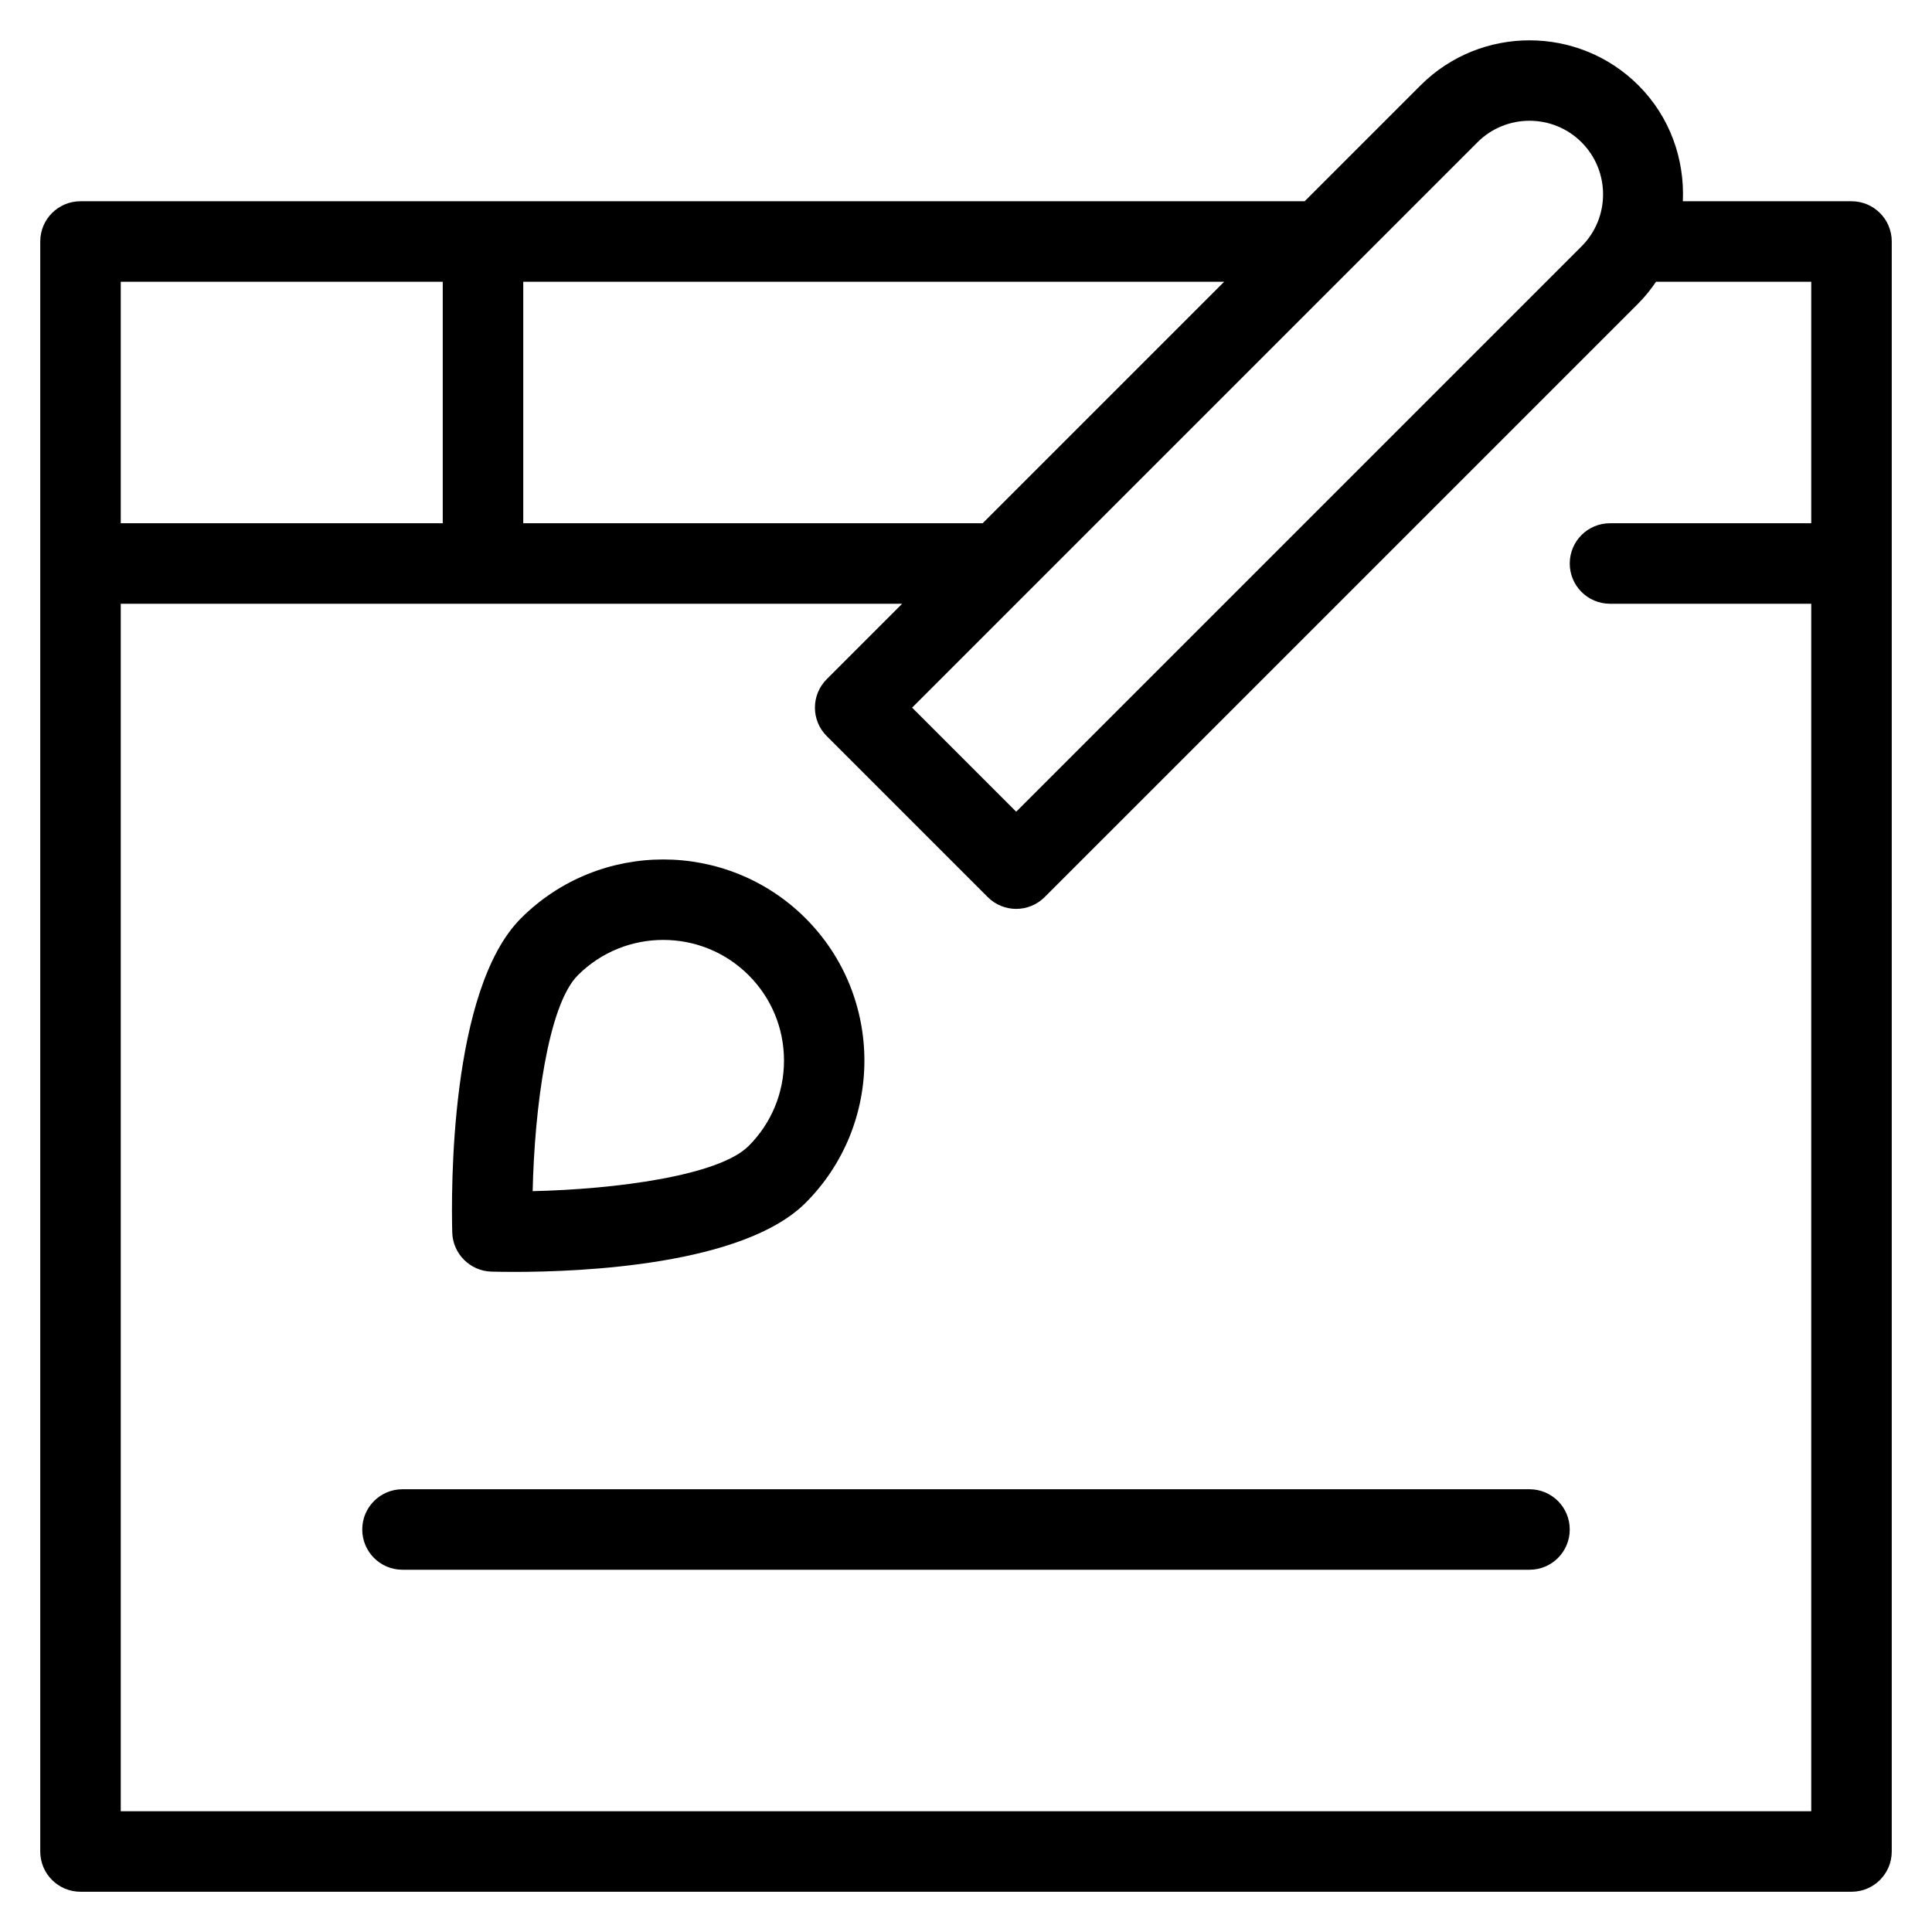 <?xml version="1.0" encoding="utf-8"?>
<!-- Generator: Adobe Illustrator 19.2.1, SVG Export Plug-In . SVG Version: 6.00 Build 0)  -->
<!DOCTYPE svg PUBLIC "-//W3C//DTD SVG 1.1//EN" "http://www.w3.org/Graphics/SVG/1.1/DTD/svg11.dtd">
<svg version="1.1" id="Layer_1" xmlns="http://www.w3.org/2000/svg" xmlns:xlink="http://www.w3.org/1999/xlink" x="0px" y="0px"
	 width="48px" height="48px" viewBox="0 0 48 48" enable-background="new 0 0 48 48" xml:space="preserve">
<path d="M46,5h-4.19c0.046-1.037-0.313-2.089-1.103-2.879c-1.492-1.492-3.922-1.492-5.414,0L32.414,5H2C1.447,5,1,5.447,1,6v40
	c0,0.553,0.447,1,1,1h44c0.553,0,1-0.447,1-1V6C47,5.447,46.553,5,46,5z M36.707,3.535c0.713-0.713,1.873-0.713,2.586,0
	s0.713,1.873,0,2.586L25.247,20.167l-2.586-2.586l2.873-2.873c0.001-0.001,0.002-0.002,0.003-0.003l7.997-7.997
	c0.001-0.001,0.002-0.002,0.003-0.003L36.707,3.535z M24.414,13H13V7h17.414L24.414,13z M11,7v6H3V7H11z M3,45V15h19.414
	l-1.874,1.874c-0.391,0.391-0.391,1.023,0,1.414l4,4c0.195,0.195,0.451,0.293,0.707,0.293s0.512-0.098,0.707-0.293L40.707,7.535
	C40.874,7.369,41.015,7.187,41.144,7H45v6h-5c-0.553,0-1,0.447-1,1s0.447,1,1,1h5v30H3z"/>
<path d="M12.21,31.593c0.128,0.003,0.323,0.007,0.571,0.007c1.668,0,5.687-0.168,7.233-1.715c1.949-1.949,1.949-5.121,0-7.07
	c-1.95-1.949-5.123-1.949-7.071,0c-1.776,1.776-1.733,6.813-1.707,7.806C11.251,31.151,11.679,31.578,12.21,31.593z M14.357,24.229
	c0.585-0.585,1.354-0.877,2.121-0.877c0.769,0,1.537,0.292,2.122,0.877c0.566,0.566,0.878,1.319,0.878,2.121
	s-0.312,1.555-0.878,2.121c-0.742,0.742-3.316,1.077-5.366,1.123C13.279,27.545,13.613,24.972,14.357,24.229z"/>
<path d="M38,37H10c-0.553,0-1,0.447-1,1s0.447,1,1,1h28c0.553,0,1-0.447,1-1S38.553,37,38,37z"/>
</svg>
